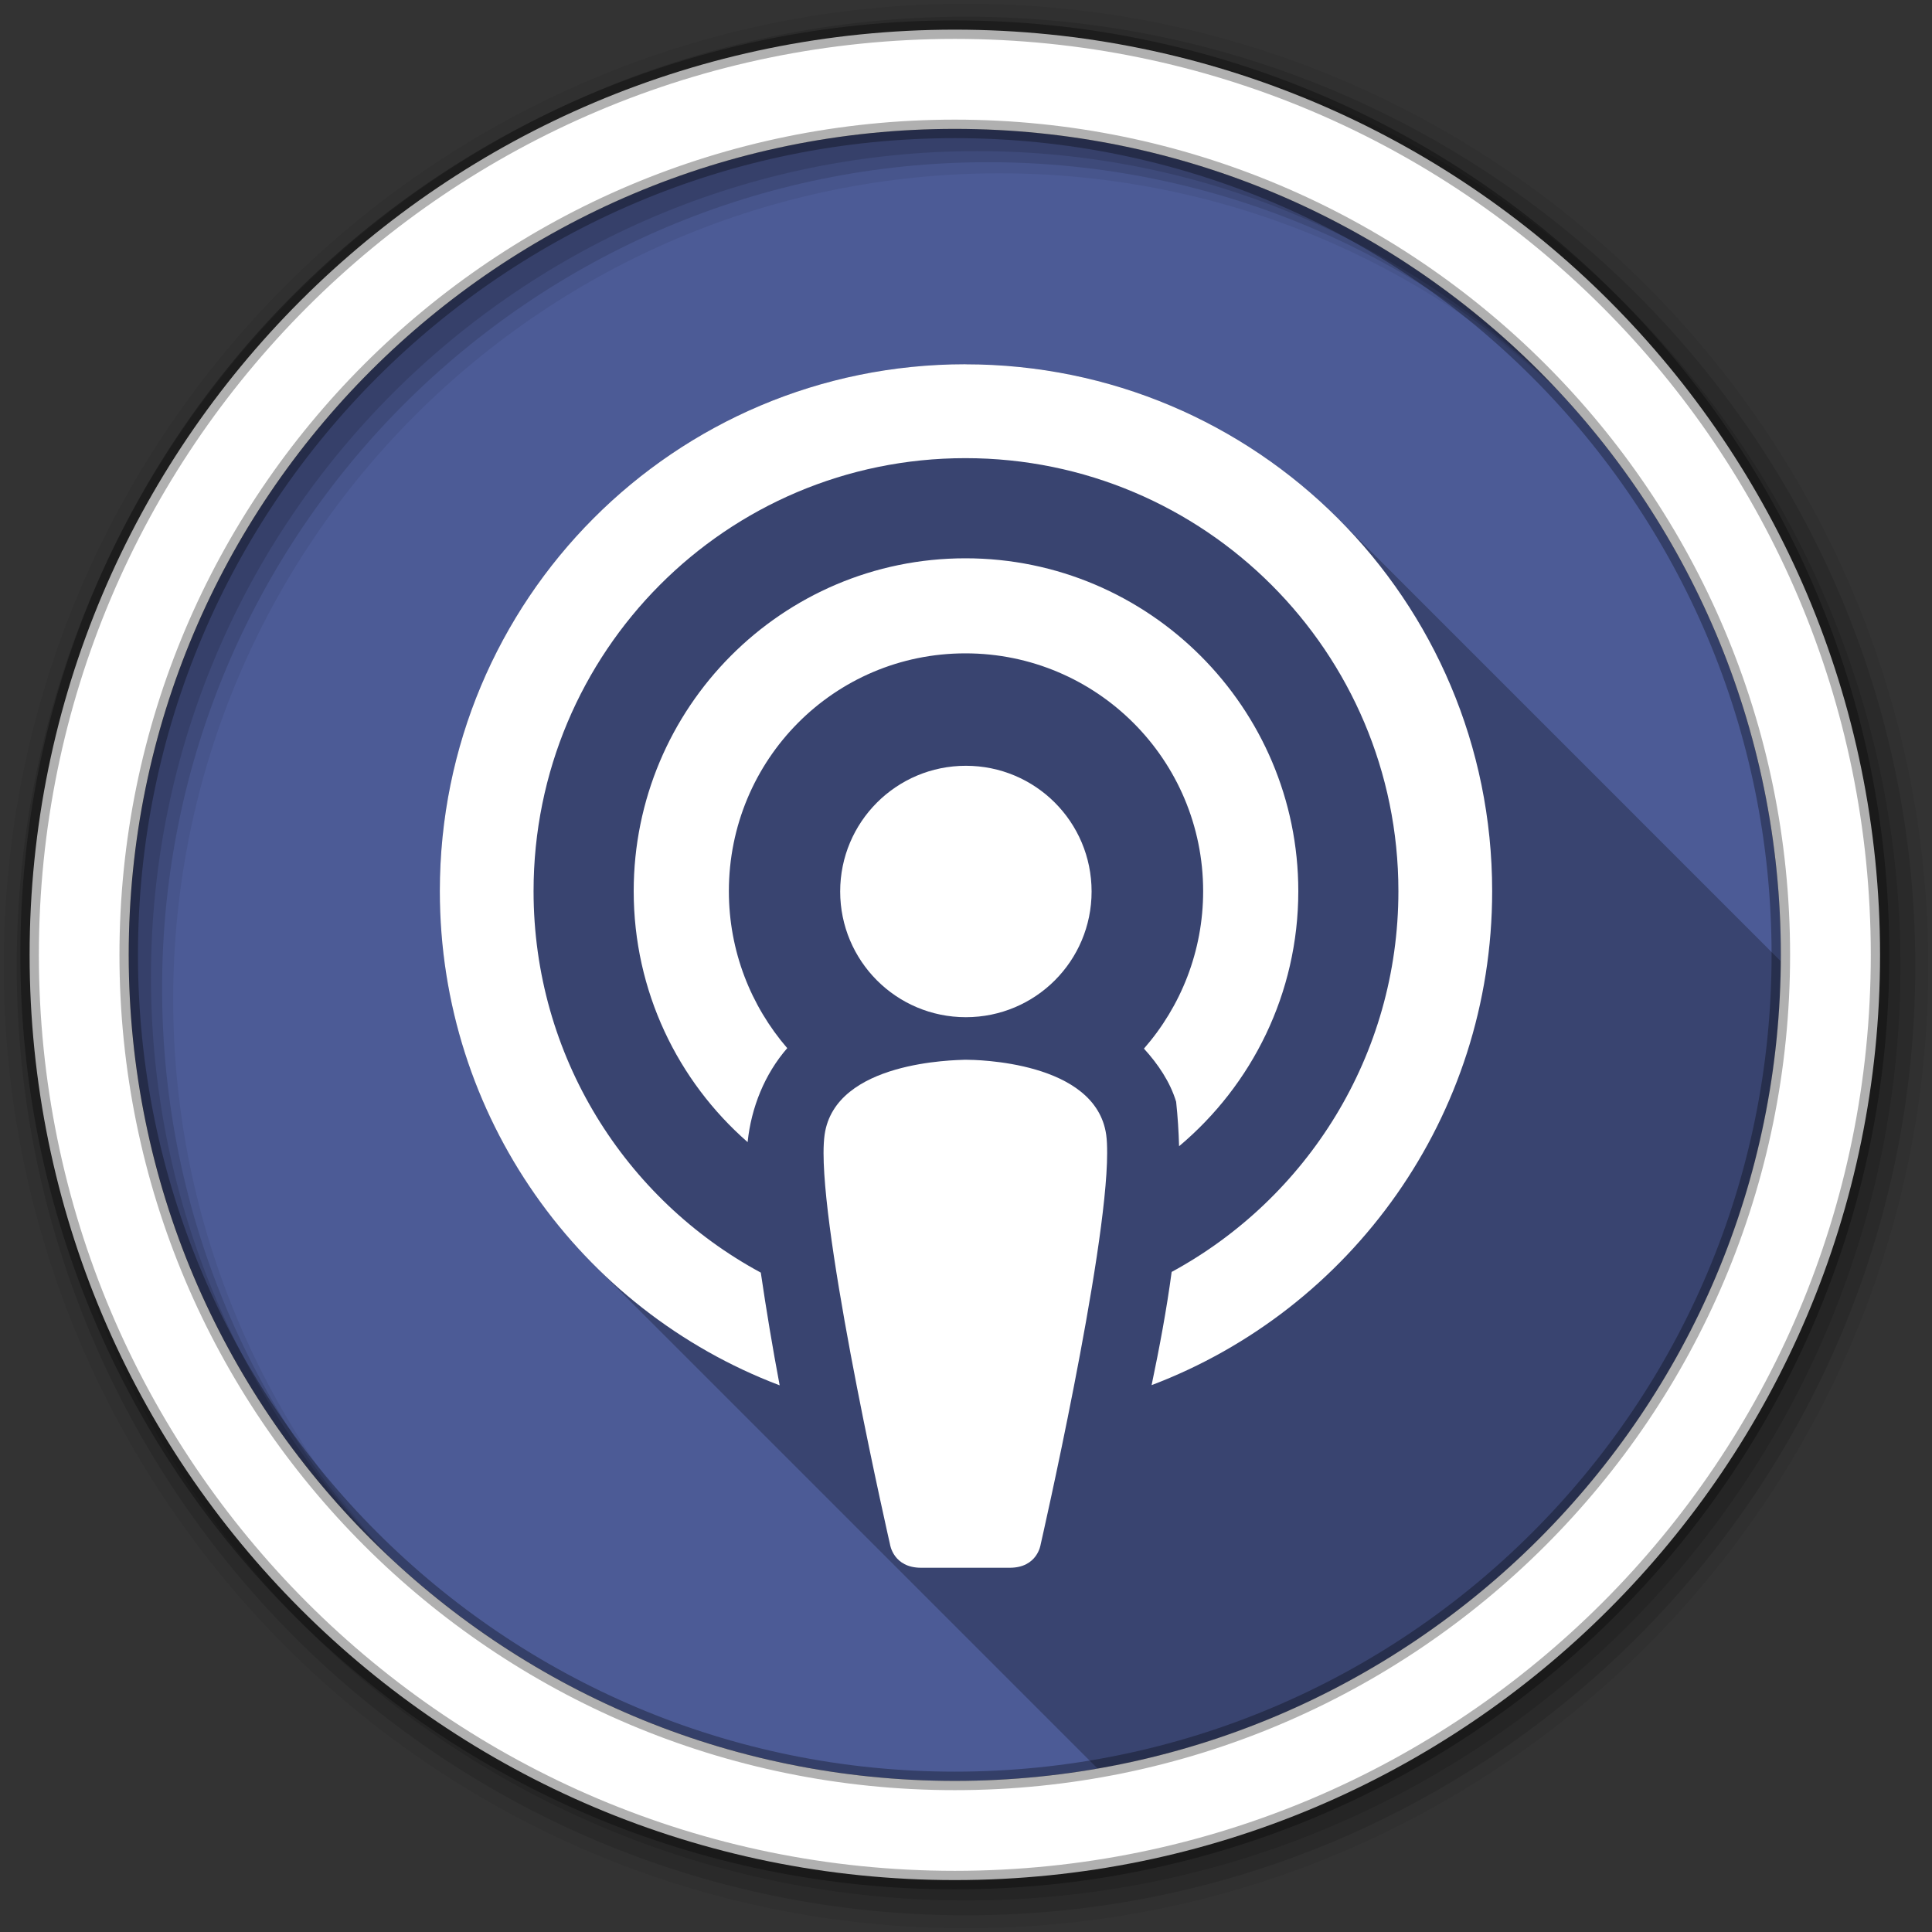<svg viewBox="0 0 512 512" xmlns="http://www.w3.org/2000/svg">
 <rect x="0" y="0" width="512" height="512" fill="#333333" stroke="none"/>
 <path d="m471.95 253.05c0 120.9-98.01 218.91-218.91 218.91-120.9 0-218.91-98.01-218.91-218.91 0-120.9 98.01-218.91 218.91-218.91 120.9 0 218.91 98.01 218.91 218.91" fill="#4C5B96" fill-rule="evenodd"/>
 <path d="m255.84 96.53c-77.19 0-139.28 62.44-139.28 139.63 0 38.755 15.654 73.867 41.01 99.22l133.31 133.31c102.33-17.834 180.23-106.72 181.04-213.95l-117.35-117.36c-25.25-25.25-60.14-40.852-98.73-40.852" opacity=".25"/>
 <g fill-rule="evenodd">
  <path d="m256 1c-140.83 0-255 114.17-255 255 0 140.83 114.17 255 255 255 140.83 0 255-114.17 255-255 0-140.83-114.17-255-255-255m8.827 44.931c120.9 0 218.9 98 218.9 218.9 0 120.9-98 218.9-218.9 218.9-120.9 0-218.93-98-218.93-218.9 0-120.9 98.03-218.9 218.93-218.9" fill-opacity=".067"/>
  <g fill-opacity=".129">
   <path d="m256 4.43c-138.94 0-251.57 112.63-251.57 251.57 0 138.94 112.63 251.57 251.57 251.57 138.94 0 251.57-112.63 251.57-251.57 0-138.94-112.63-251.57-251.57-251.57m5.885 38.556c120.9 0 218.9 98 218.9 218.9 0 120.9-98 218.9-218.9 218.9-120.9 0-218.93-98-218.93-218.9 0-120.9 98.03-218.9 218.93-218.9"/>
   <path d="m256 8.36c-136.77 0-247.64 110.87-247.64 247.64 0 136.77 110.87 247.64 247.64 247.64 136.77 0 247.64-110.87 247.64-247.64 0-136.77-110.87-247.64-247.64-247.64m2.942 31.691c120.9 0 218.9 98 218.9 218.9 0 120.9-98 218.9-218.9 218.9-120.9 0-218.93-98-218.93-218.9 0-120.9 98.03-218.9 218.93-218.9"/>
  </g>
  <path d="m253.04 7.86c-135.42 0-245.19 109.78-245.19 245.19 0 135.42 109.78 245.19 245.19 245.19 135.42 0 245.19-109.78 245.19-245.19 0-135.42-109.78-245.19-245.19-245.19m0 26.297c120.9 0 218.9 98 218.9 218.9 0 120.9-98 218.9-218.9 218.9-120.9 0-218.93-98-218.93-218.9 0-120.9 98.03-218.9 218.93-218.9z" fill="#ffffff" stroke="#000000" stroke-opacity=".31" stroke-width="4.904"/>
 </g>
 <path d="m239.17 386.87c-1.283.463-2.599.901-3.898 1.331 1.293-.428 2.62-.871 3.898-1.331" fill="#ffffff"/>
 <path d="m255.84 96.53c-77.19 0-139.28 62.44-139.28 139.63 0 59.841 37.32 110.99 90.06 130.97-1.872-9.929-3.534-19.89-5-29.875-35.893-19.365-60.22-57.37-60.22-101.09 0-63.37 51.07-114.75 114.44-114.75 63.37 0 114.75 51.38 114.75 114.75 0 43.583-24.299 81.48-60.09 100.91-1.347 10.04-3.226 20.03-5.313 30 52.78-20 90.25-71.1 90.25-130.91 0-77.19-62.41-139.62-139.59-139.62m0 51.41c-48.629 0-87.91 39.589-87.91 88.22 0 26.52 11.682 50.32 30.19 66.5.949-9.159 4.514-18.03 10.5-24.906-9.628-11.153-15.469-25.705-15.469-41.594 0-34.807 27.879-63.03 62.688-63.03 34.809 0 63 28.22 63 63.03 0 15.944-5.928 30.551-15.688 41.719 3.714 4.067 6.942 8.82 8.531 14.09.422 3.937.664 7.858.781 11.781 19.295-16.197 31.594-40.498 31.594-67.59 0-48.63-39.59-88.22-88.22-88.22" fill="#ffffff" opacity="1"/>
 <path d="m255.97 202.94c-9.206 0-17.537 3.723-23.563 9.75-6.03 6.03-9.75 14.357-9.75 23.563 0 9.196 3.725 17.528 9.75 23.563 6.03 6.03 14.357 9.75 23.563 9.75 9.196 0 17.537-3.724 23.563-9.75 6.03-6.03 9.75-14.367 9.75-23.563 0-9.205-3.716-17.528-9.75-23.563-6.03-6.03-14.366-9.75-23.563-9.75m-.281 77.906c-2.447.124-34.376.307-37.16 19.875-.184 1.336-.281 2.981-.281 4.844.008 26.604 17.625 103.74 17.625 103.75 0 0 .862 6.156 8.219 6.156h23.5c7.365 0 8.179-6.139 8.188-6.156 0 0 17.625-77.15 17.625-103.75 0-1.863-.059-3.508-.25-4.844-2.781-19.556-34.71-19.866-37.16-19.875h-.313" fill="#ffffff"/>
</svg>
